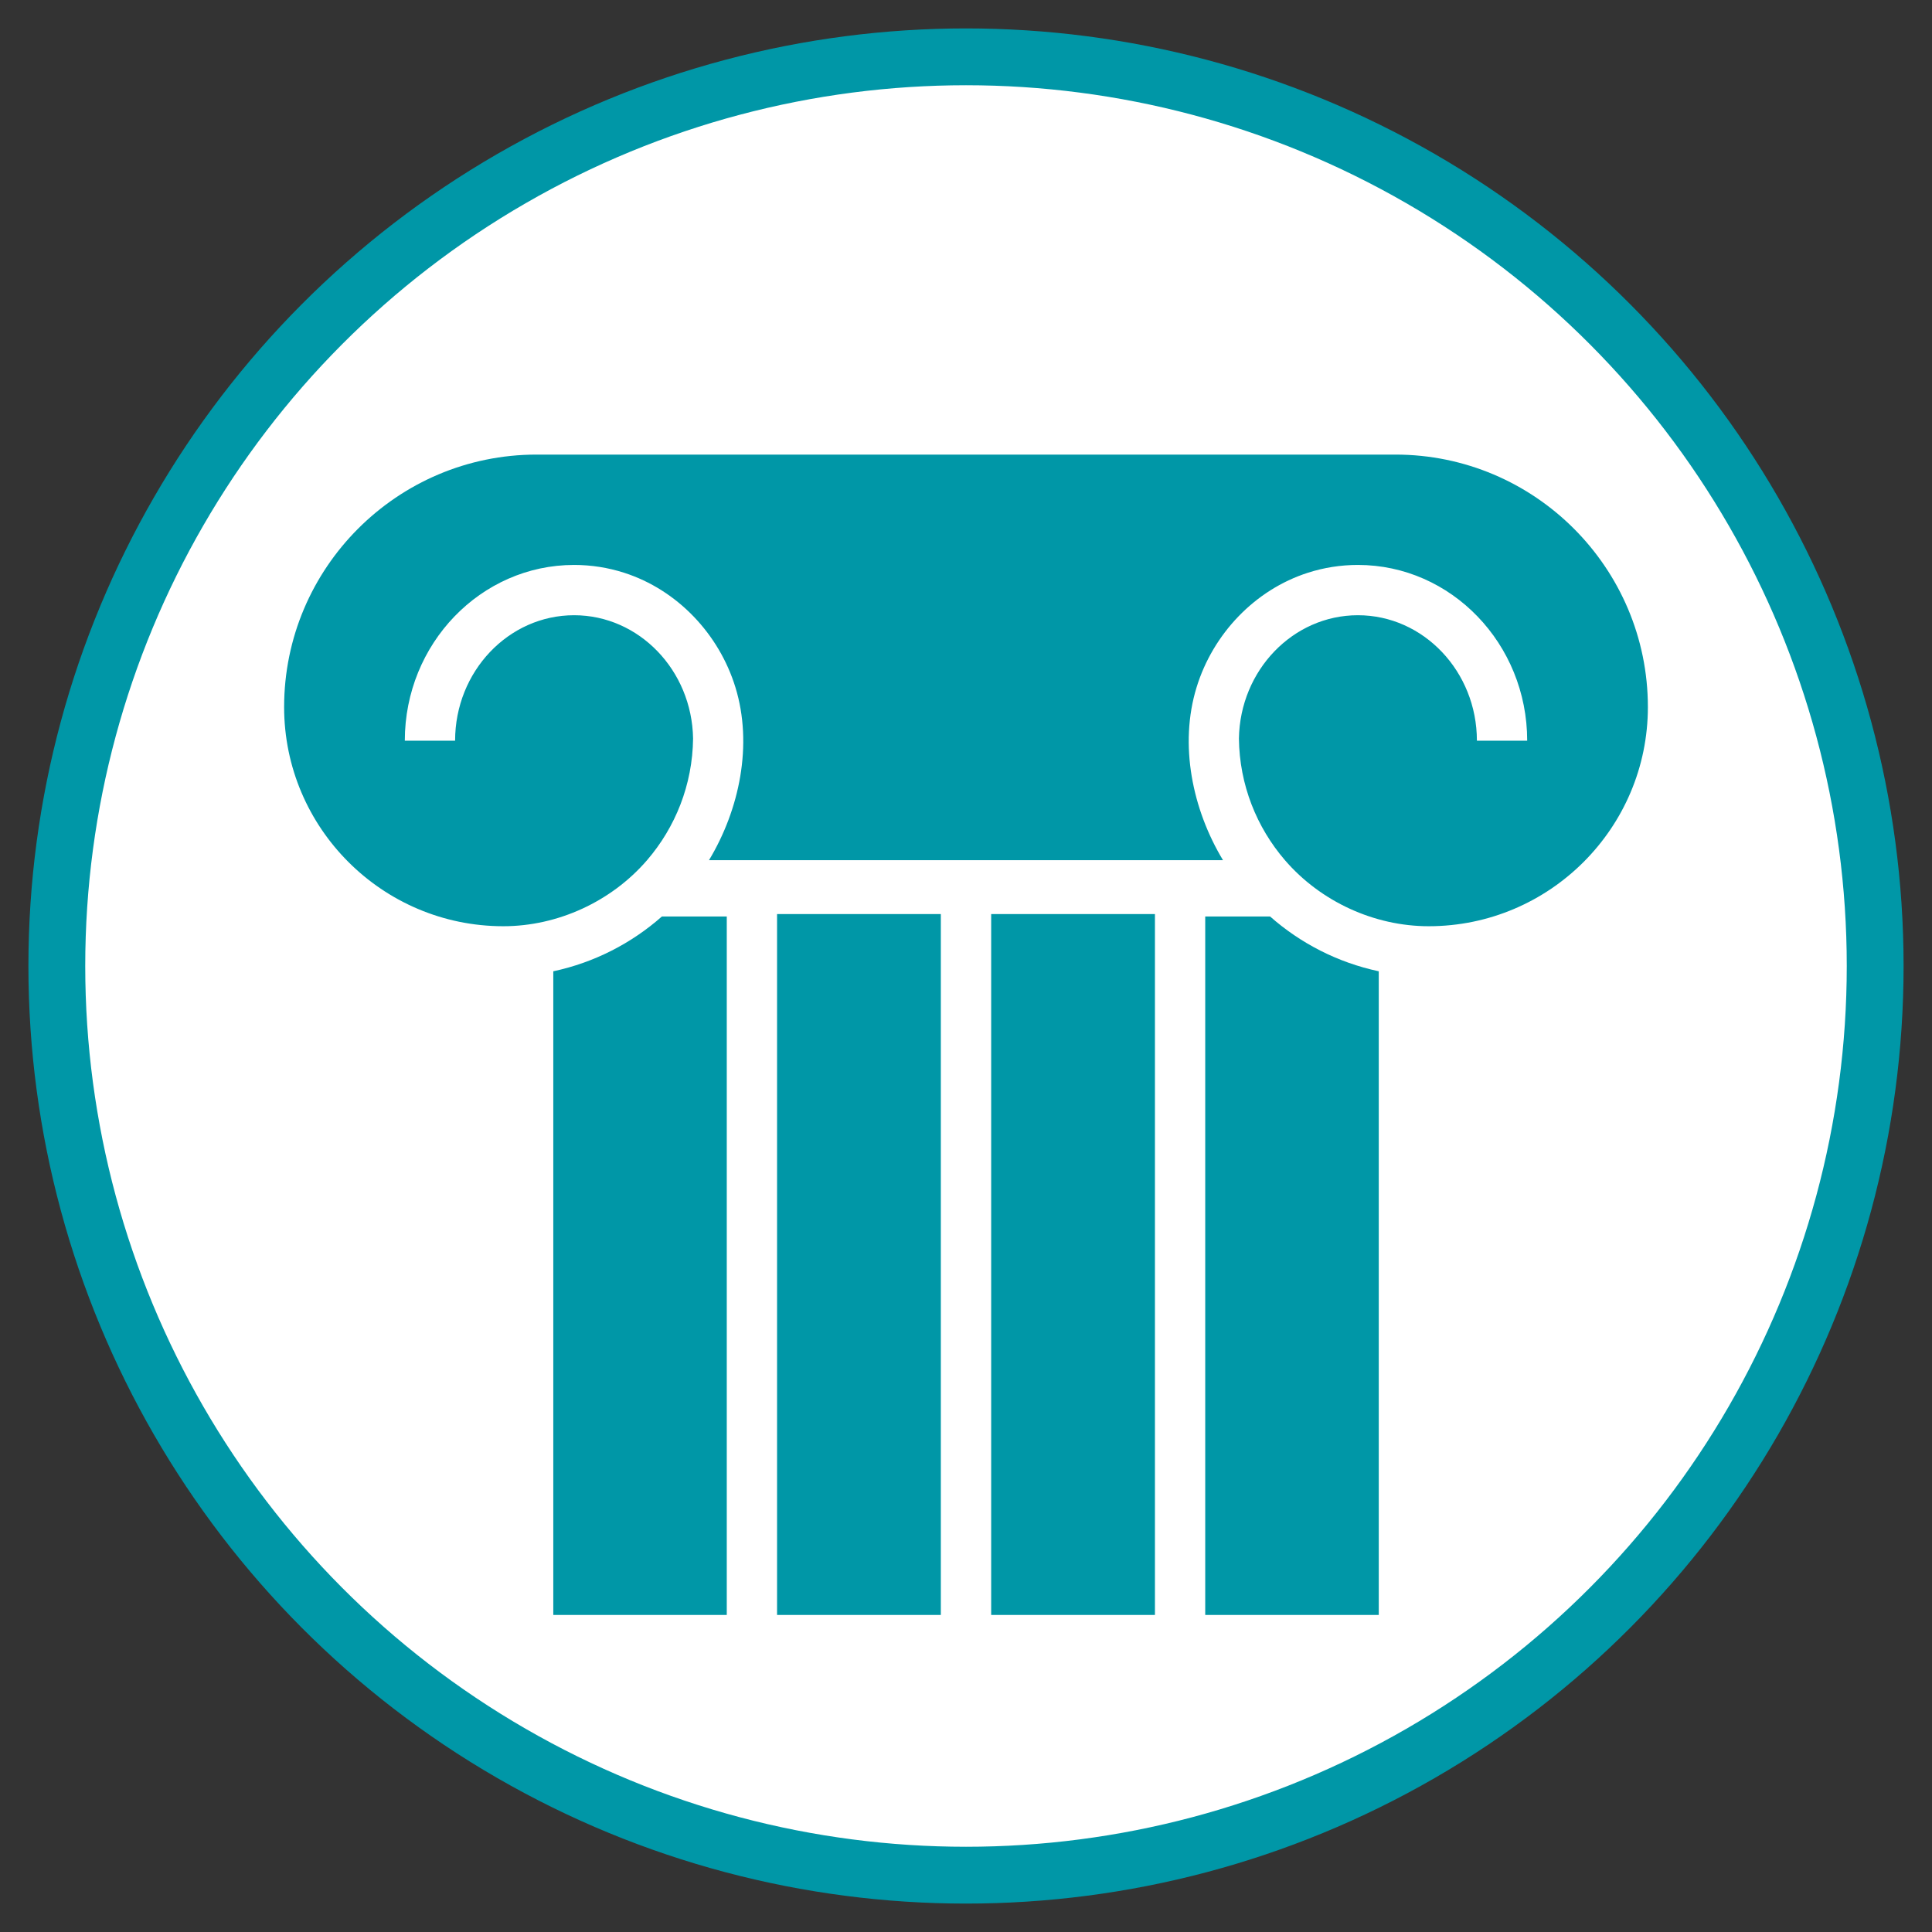 <?xml version="1.0" encoding="UTF-8"?>
<svg width="34px" height="34px" viewBox="0 0 34 34" version="1.1" xmlns="http://www.w3.org/2000/svg" xmlns:xlink="http://www.w3.org/1999/xlink">
    <rect x="0" y="0" width="34" height="34" fill="#333333" stroke="none"/>
    <!-- Generator: Sketch 51.1 (57501) - http://www.bohemiancoding.com/sketch -->
    <title>culture</title>
    <desc>Created with Sketch.</desc>
    <defs></defs>
    <g id="Page-1" stroke="none" stroke-width="1" fill="none" fill-rule="evenodd">
        <g id="Desktop-HD-Copy-2" transform="translate(-108, -166)">
            <g id="Group-11" transform="translate(0, 80)">
                <g id="Group-10" transform="translate(24, 16)">
                    <g id="Group-7" transform="translate(0, 48)">
                        <g id="Group-3" transform="translate(70, 23)">
                            <g id="culture" transform="translate(15, 0)">
                                <circle id="Oval-2" stroke="#0097A7" fill="#FFFFFF" cx="16" cy="16" r="16"></circle>
                                <path d="M8.737,16.093 C9.459,15.939 10.113,15.601 10.648,15.129 L11.79,15.129 L11.79,27.42 L8.737,27.42 L8.737,16.093 Z M12.675,15.129 L12.675,15.086 L15.557,15.086 L15.557,15.129 L15.557,27.225 L15.557,27.42 L12.675,27.42 L12.675,27.225 L12.675,15.129 Z M20.21,15.129 L21.352,15.129 C21.887,15.601 22.541,15.939 23.264,16.093 L23.264,27.42 L20.21,27.42 L20.21,15.129 Z M23.557,7 C26.007,7 28,8.993 28,11.443 C28,13.57 26.27,15.3 24.143,15.3 C23.182,15.3 22.24,14.865 21.613,14.138 C21.116,13.561 20.812,12.813 20.803,11.996 C20.823,10.796 21.754,9.827 22.897,9.827 C24.051,9.827 24.991,10.817 24.991,12.035 L25.876,12.035 C25.876,10.329 24.539,8.942 22.897,8.942 C22.591,8.942 22.296,8.99 22.018,9.079 C21.08,9.38 20.346,10.158 20.058,11.095 C19.747,12.105 19.985,13.247 20.523,14.138 L11.477,14.138 C12.014,13.247 12.253,12.105 11.942,11.095 C11.654,10.158 10.92,9.38 9.982,9.079 C9.704,8.99 9.409,8.942 9.103,8.942 C7.461,8.942 6.124,10.329 6.124,12.035 L7.009,12.035 C7.009,10.817 7.949,9.827 9.103,9.827 C10.246,9.827 11.177,10.796 11.197,11.996 C11.188,12.813 10.884,13.561 10.387,14.138 C9.76,14.865 8.818,15.3 7.857,15.3 C5.73,15.3 4,13.57 4,11.443 C4,8.993 5.993,7 8.443,7 L23.557,7 Z M16.443,15.129 L16.443,15.086 L19.325,15.086 L19.325,15.129 L19.325,27.225 L19.325,27.42 L16.443,27.42 L16.443,27.225 L16.443,15.129 Z" id="Combined-Shape" fill="#0097A7" fill-rule="nonzero"></path>
                            </g>
                        </g>
                    </g>
                </g>
            </g>
        </g>
    </g>
</svg>